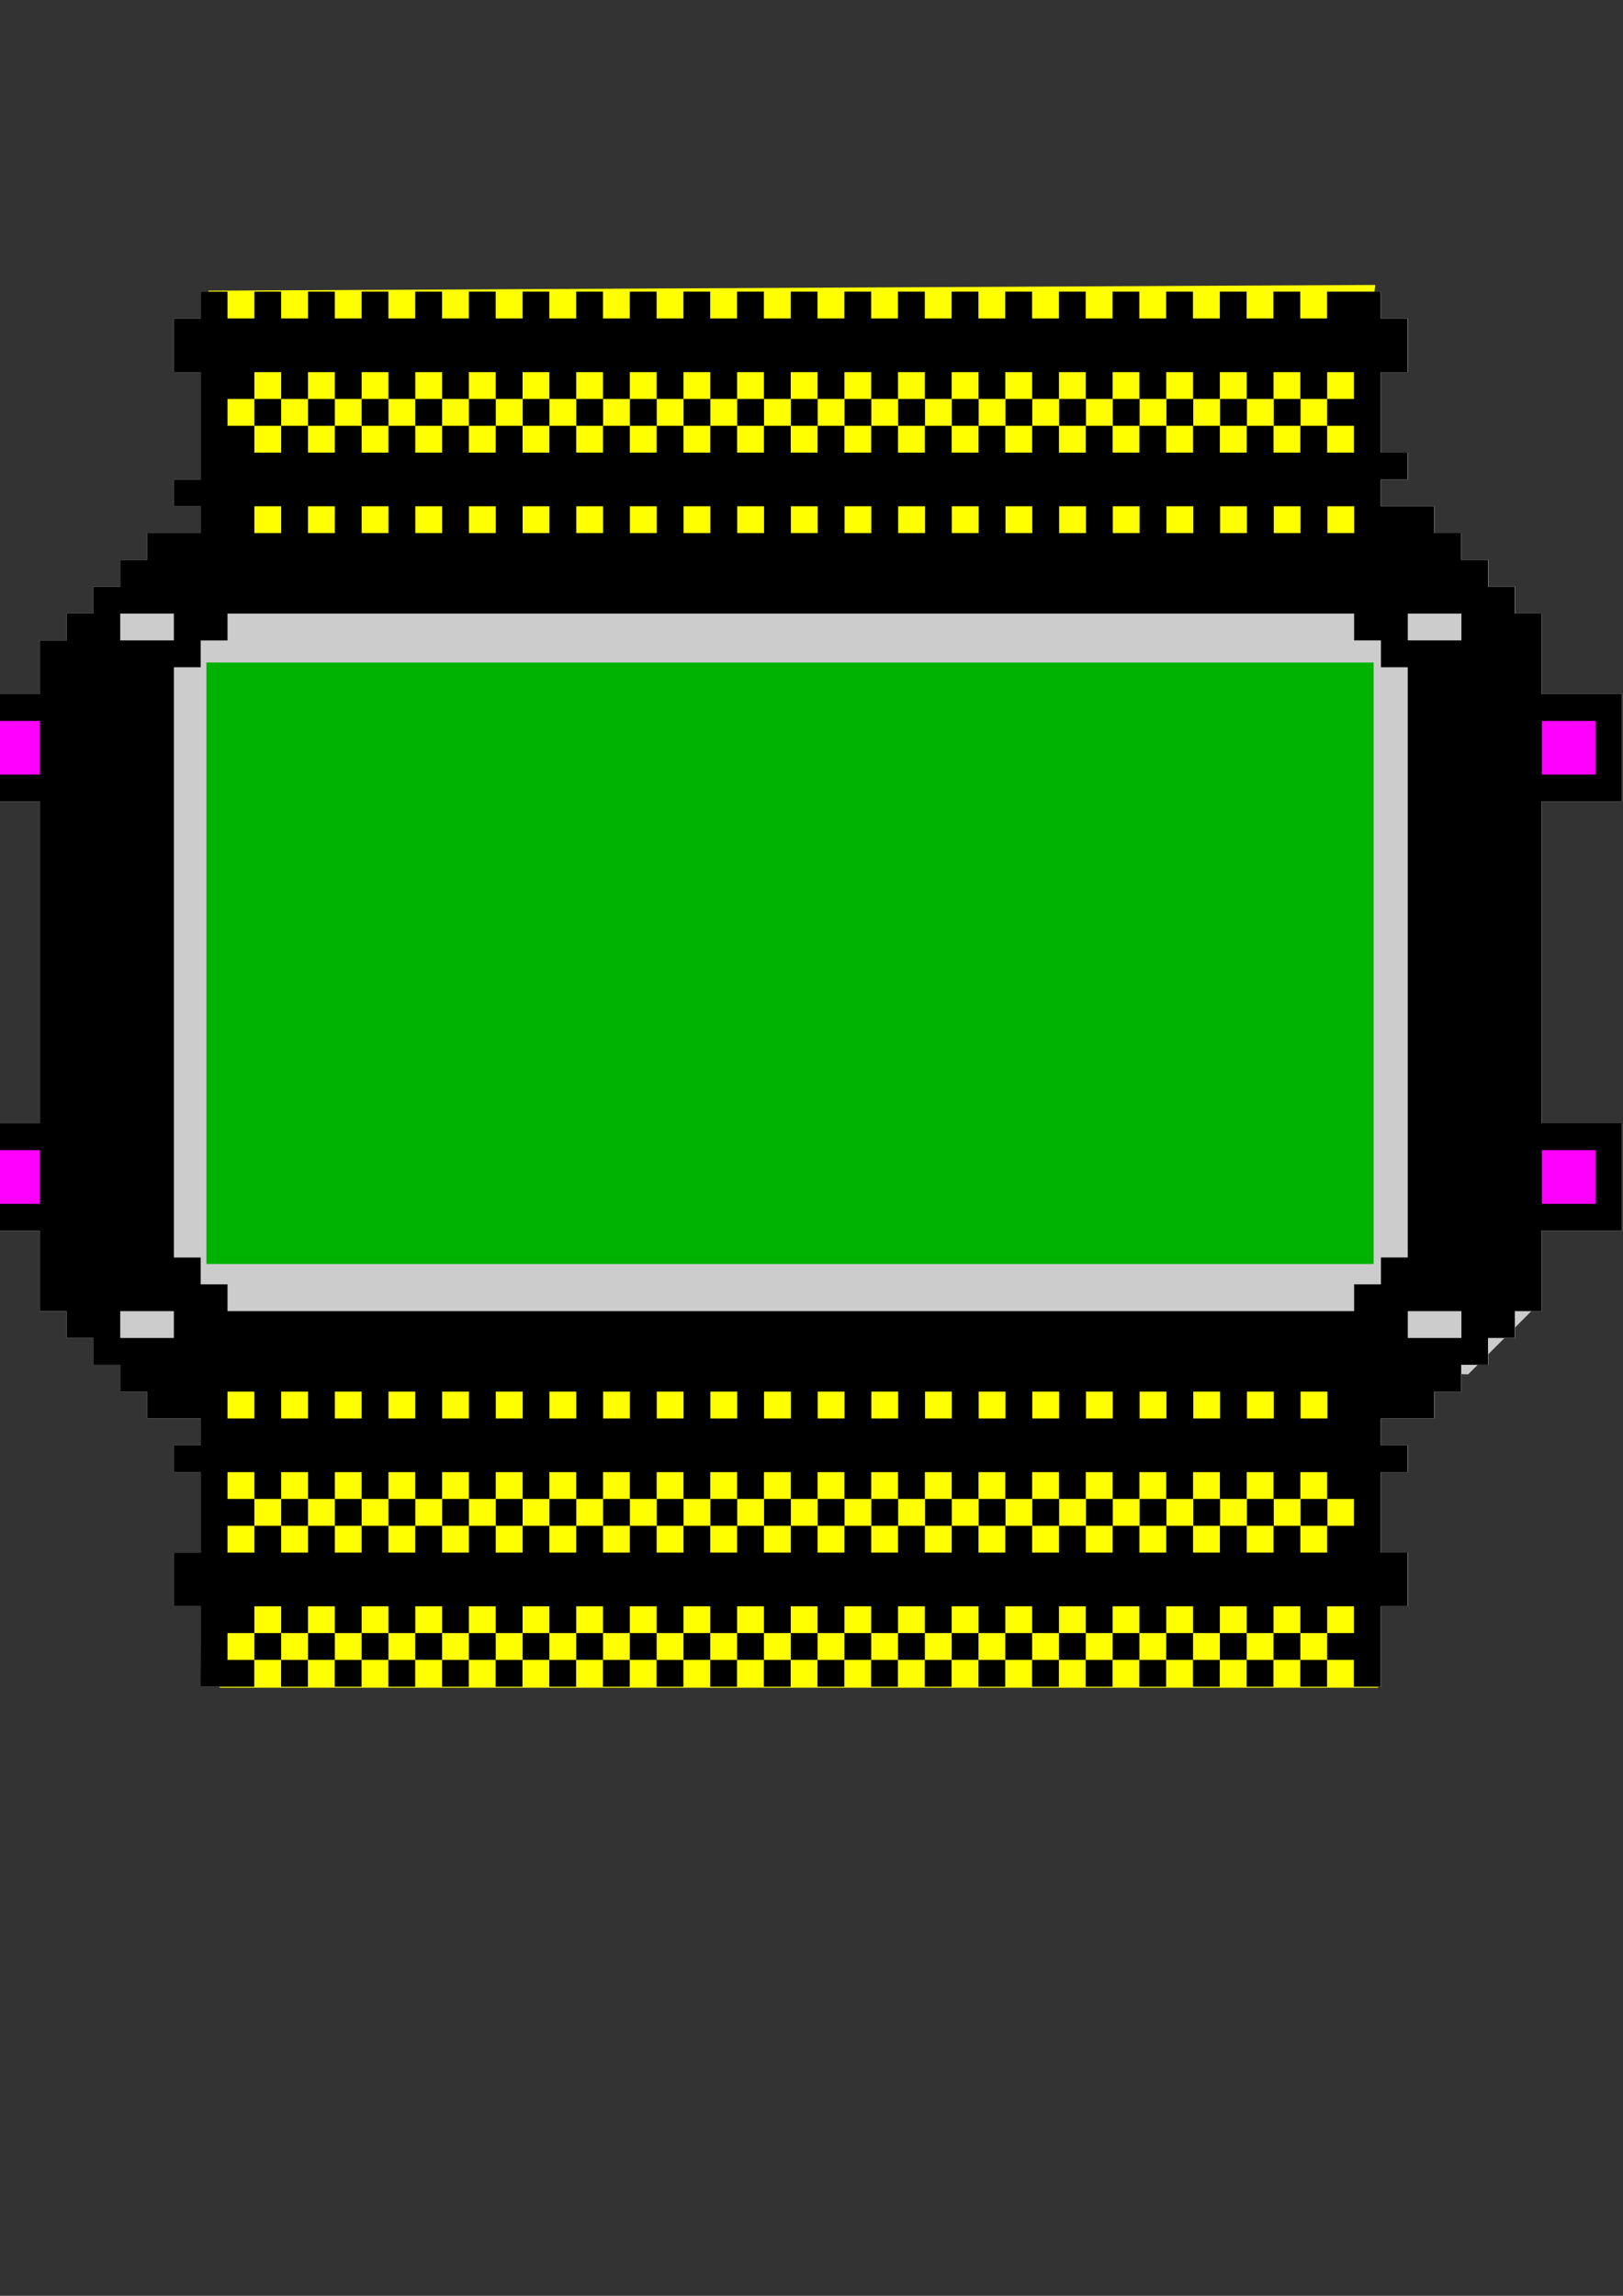 <?xml version="1.0" encoding="UTF-8" standalone="no"?>
<!-- Created with Inkscape (http://www.inkscape.org/) -->

<svg
   width="210mm"
   height="297mm"
   viewBox="0 0 210 297"
   version="1.1"
   id="svg5"
   inkscape:version="1.1 (c68e22c387, 2021-05-23)"
   sodipodi:docname="watch.svg"
   xmlns:inkscape="http://www.inkscape.org/namespaces/inkscape"
   xmlns:sodipodi="http://sodipodi.sourceforge.net/DTD/sodipodi-0.dtd"
   xmlns="http://www.w3.org/2000/svg"
   xmlns:svg="http://www.w3.org/2000/svg">
  <rect x="0" y="0" width="210" height="297" fill="#333333" stroke="none"/>
  <sodipodi:namedview
     id="namedview7"
     pagecolor="#ffffff"
     bordercolor="#111111"
     borderopacity="1"
     inkscape:pageshadow="0"
     inkscape:pageopacity="0"
     inkscape:pagecheckerboard="1"
     inkscape:document-units="mm"
     showgrid="false"
     inkscape:snap-global="false"
     inkscape:zoom="0.46667907"
     inkscape:cx="274.27842"
     inkscape:cy="599.98405"
     inkscape:window-width="1920"
     inkscape:window-height="1053"
     inkscape:window-x="0"
     inkscape:window-y="0"
     inkscape:window-maximized="1"
     inkscape:current-layer="layer1" />
  <defs
     id="defs2" />
  <g
     inkscape:label="Layer 1"
     inkscape:groupmode="layer"
     id="layer1">
    <g
       id="g3254">
      <path
         id="path4604"
         d="m 25.968,213.002 v -5.206 h -1.735 -1.735 v -3.471 -3.471 h 1.735 1.735 v -5.206 -5.206 h -1.735 -1.735 v -1.735 -1.735 h 1.735 1.735 v -1.735 -1.735 h -3.471 -3.471 v -1.735 -1.735 h -1.735 -1.735 v -1.735 -1.735 h -1.735 -1.735 v -1.735 -1.735 H 10.349 8.614 v -1.735 -1.735 H 6.878 5.143 v -5.206 -5.206 H -0.063 -5.269 v -6.942 -6.942 H -0.063 5.143 V 124.497 103.673 H -0.063 -5.269 v -6.942 -6.942 h 5.206 5.206 v -3.471 -3.471 h 1.735 1.735 v -1.735 -1.735 h 1.735 1.735 v -1.735 -1.735 h 1.735 1.735 v -1.735 -1.735 h 1.735 1.735 v -1.735 -1.735 h 3.471 3.471 v -1.735 -1.735 h -1.735 -1.735 v -1.735 -1.735 h 1.735 1.735 V 55.082 48.14 h -1.735 -1.735 v -3.471 -3.471 h 1.735 1.735 V 39.463 37.728 h 76.357 76.357 v 1.735 1.735 h 1.735 1.735 v 3.471 3.471 h -1.735 -1.735 v 5.206 5.206 h 1.735 1.735 v 1.735 1.735 h -1.735 -1.735 v 1.735 1.735 h 3.471 3.471 v 1.735 1.735 h 1.735 1.735 v 1.735 1.735 h 1.735 1.735 v 1.735 1.735 h 1.735 1.735 v 1.735 1.735 h 1.735 1.735 v 5.206 5.206 h 5.206 5.206 v 6.942 6.942 h -5.206 -5.206 v 20.825 20.825 h 5.206 5.206 v 6.942 6.942 h -5.206 -5.206 v 5.206 5.206 h -1.735 -1.735 v 1.735 1.735 h -1.735 -1.735 v 1.735 1.735 h -1.735 -1.735 v 1.735 1.735 h -1.735 -1.735 v 1.735 1.735 h -3.471 -3.471 v 1.735 1.735 h 1.735 1.735 v 1.735 1.735 h -1.735 -1.735 v 5.206 5.206 h 1.735 1.735 v 3.471 3.471 h -1.735 -1.735 v 5.206 5.206 H 102.325 25.968 Z"
         style="fill:#ffffff;stroke-width:0.868" />
      <path
         style="fill:#ff00ff;stroke:none;stroke-width:1.735px;stroke-linecap:butt;stroke-linejoin:miter;stroke-opacity:1"
         d="M -3.534,90.037 V 101.565 H 9.481 l -1.487,44.624 -12.272,0.372 v 10.04 l 213.081,1.488 v -10.412 l -19.337,1.487 5.578,-47.227 h 13.015 l -0.744,-10.784 z"
         id="path4501"
         inkscape:connector-curvature="0" />
      <path
         style="fill:#ffff00;fill-opacity:1;stroke:none;stroke-width:1.735px;stroke-linecap:butt;stroke-linejoin:miter;stroke-opacity:1"
         d="m 26.959,37.604 0.372,178.497 1.116,2.231 H 178.31 l -1.859,-167.713 1.487,-13.759 z"
         id="path4499"
         inkscape:connector-curvature="0"
         sodipodi:nodetypes="ccccccc" />
      <path
         style="fill:#cccccc;stroke:none;stroke-width:1.735px;stroke-linecap:butt;stroke-linejoin:miter;stroke-opacity:1"
         d="m 36.008,72.931 -22.312,4.462 0.372,10.784 -0.744,84.414 10.04,5.578 43.509,-5.578 123.089,5.206 8.925,-8.925 -2.603,-89.249 -13.759,-6.694 z"
         id="path4495"
         inkscape:connector-curvature="0"
         sodipodi:nodetypes="ccccccccccc" />
      <path
         id="path4602"
         d="m 25.968,213.002 v -5.206 h -1.735 -1.735 v -3.471 -3.471 h 1.735 1.735 v -5.206 -5.206 h -1.735 -1.735 v -1.735 -1.735 h 1.735 1.735 v -1.735 -1.735 h -3.471 -3.471 v -1.735 -1.735 h -1.735 -1.735 v -1.735 -1.735 h -1.735 -1.735 v -1.735 -1.735 h -1.735 -1.735 v -1.735 -1.735 h -1.735 -1.735 v -5.206 -5.206 h -5.206 -5.206 v -6.942 -6.942 h 5.206 5.206 v -20.825 -20.825 h -5.206 -5.206 v -6.942 -6.942 h 5.206 5.206 v -3.471 -3.471 h 1.735 1.735 v -1.735 -1.735 h 1.735 1.735 v -1.735 -1.735 h 1.735 1.735 v -1.735 -1.735 h 1.735 1.735 v -1.735 -1.735 h 3.471 3.471 v -1.735 -1.735 h -1.735 -1.735 v -1.735 -1.735 h 1.735 1.735 V 55.082 48.14 h -1.735 -1.735 v -3.471 -3.471 h 1.735 1.735 V 39.463 37.728 h 1.735 1.735 v 1.735 1.735 h 1.735 1.735 V 39.463 37.728 h 1.735 1.735 v 1.735 1.735 h 1.735 1.735 V 39.463 37.728 h 1.735 1.735 v 1.735 1.735 h 1.735 1.735 V 39.463 37.728 h 1.735 1.735 v 1.735 1.735 h 1.735 1.735 V 39.463 37.728 h 1.735 1.735 v 1.735 1.735 h 1.735 1.735 V 39.463 37.728 h 1.735 1.735 v 1.735 1.735 h 1.735 1.735 V 39.463 37.728 h 1.735 1.735 v 1.735 1.735 h 1.735 1.735 V 39.463 37.728 h 1.735 1.735 v 1.735 1.735 h 1.735 1.735 V 39.463 37.728 h 1.735 1.735 v 1.735 1.735 h 1.735 1.735 V 39.463 37.728 h 1.735 1.735 v 1.735 1.735 h 1.735 1.735 V 39.463 37.728 h 1.735 1.735 v 1.735 1.735 h 1.735 1.735 V 39.463 37.728 h 1.735 1.735 v 1.735 1.735 h 1.735 1.735 V 39.463 37.728 h 1.735 1.735 v 1.735 1.735 h 1.735 1.735 V 39.463 37.728 h 1.735 1.735 v 1.735 1.735 h 1.735 1.735 V 39.463 37.728 h 1.735 1.735 v 1.735 1.735 h 1.735 1.735 V 39.463 37.728 h 1.735 1.735 v 1.735 1.735 h 1.735 1.735 V 39.463 37.728 h 1.735 1.735 v 1.735 1.735 h 1.735 1.735 V 39.463 37.728 h 1.735 1.735 v 1.735 1.735 h 1.735 1.735 V 39.463 37.728 h 1.735 1.735 v 1.735 1.735 h 1.735 1.735 V 39.463 37.728 h 1.735 1.735 v 1.735 1.735 h 1.735 1.735 V 39.463 37.728 h 1.735 1.735 v 1.735 1.735 h 1.735 1.735 V 39.463 37.728 h 3.471 3.471 v 1.735 1.735 h 1.735 1.735 v 3.471 3.471 h -1.735 -1.735 v 5.206 5.206 h 1.735 1.735 v 1.735 1.735 h -1.735 -1.735 v 1.735 1.735 h 3.471 3.471 v 1.735 1.735 h 1.735 1.735 v 1.735 1.735 h 1.735 1.735 v 1.735 1.735 h 1.735 1.735 v 1.735 1.735 h 1.735 1.735 v 5.206 5.206 h 5.206 5.206 v 6.942 6.942 h -5.206 -5.206 v 20.825 20.825 h 5.206 5.206 v 6.942 6.942 h -5.206 -5.206 v 5.206 5.206 h -1.735 -1.735 v 1.735 1.735 h -1.735 -1.735 v 1.735 1.735 h -1.735 -1.735 v 1.735 1.735 h -1.735 -1.735 v 1.735 1.735 h -3.471 -3.471 v 1.735 1.735 h 1.735 1.735 v 1.735 1.735 h -1.735 -1.735 v 5.206 5.206 h 1.735 1.735 v 3.471 3.471 h -1.735 -1.735 v 5.206 5.206 h -1.735 -1.735 v -1.735 -1.735 h -1.735 -1.735 v 1.735 1.735 h -1.735 -1.735 v -1.735 -1.735 h -1.735 -1.735 v 1.735 1.735 h -1.735 -1.735 v -1.735 -1.735 h -1.735 -1.735 v 1.735 1.735 h -1.735 -1.735 v -1.735 -1.735 h -1.735 -1.735 v 1.735 1.735 h -1.735 -1.735 v -1.735 -1.735 h -1.735 -1.735 v 1.735 1.735 h -1.735 -1.735 v -1.735 -1.735 h -1.735 -1.735 v 1.735 1.735 h -1.735 -1.735 v -1.735 -1.735 h -1.735 -1.735 v 1.735 1.735 h -1.735 -1.735 v -1.735 -1.735 h -1.735 -1.735 v 1.735 1.735 h -1.735 -1.735 v -1.735 -1.735 h -1.735 -1.735 v 1.735 1.735 h -1.735 -1.735 v -1.735 -1.735 h -1.735 -1.735 v 1.735 1.735 h -1.735 -1.735 v -1.735 -1.735 h -1.735 -1.735 v 1.735 1.735 h -1.735 -1.735 v -1.735 -1.735 h -1.735 -1.735 v 1.735 1.735 h -1.735 -1.735 v -1.735 -1.735 h -1.735 -1.735 v 1.735 1.735 h -1.735 -1.735 v -1.735 -1.735 h -1.735 -1.735 v 1.735 1.735 h -1.735 -1.735 v -1.735 -1.735 h -1.735 -1.735 v 1.735 1.735 h -1.735 -1.735 v -1.735 -1.735 h -1.735 -1.735 v 1.735 1.735 h -1.735 -1.735 v -1.735 -1.735 h -1.735 -1.735 v 1.735 1.735 h -1.735 -1.735 v -1.735 -1.735 h -1.735 -1.735 v 1.735 1.735 h -1.735 -1.735 v -1.735 -1.735 h -1.735 -1.735 v 1.735 1.735 h -1.735 -1.735 v -1.735 -1.735 h -1.735 -1.735 v 1.735 1.735 h -1.735 -1.735 v -1.735 -1.735 h -1.735 -1.735 v 1.735 1.735 h -3.471 -3.471 z m 6.942,0 v -1.735 h 1.735 1.735 v 1.735 1.735 h 1.735 1.735 v -1.735 -1.735 h 1.735 1.735 v 1.735 1.735 h 1.735 1.735 v -1.735 -1.735 h 1.735 1.735 v 1.735 1.735 h 1.735 1.735 v -1.735 -1.735 h 1.735 1.735 v 1.735 1.735 h 1.735 1.735 v -1.735 -1.735 h 1.735 1.735 v 1.735 1.735 h 1.735 1.735 v -1.735 -1.735 h 1.735 1.735 v 1.735 1.735 h 1.735 1.735 v -1.735 -1.735 h 1.735 1.735 v 1.735 1.735 h 1.735 1.735 v -1.735 -1.735 h 1.735 1.735 v 1.735 1.735 h 1.735 1.735 v -1.735 -1.735 h 1.735 1.735 v 1.735 1.735 h 1.735 1.735 v -1.735 -1.735 h 1.735 1.735 v 1.735 1.735 h 1.735 1.735 v -1.735 -1.735 h 1.735 1.735 v 1.735 1.735 h 1.735 1.735 v -1.735 -1.735 h 1.735 1.735 v 1.735 1.735 h 1.735 1.735 v -1.735 -1.735 h 1.735 1.735 v 1.735 1.735 h 1.735 1.735 v -1.735 -1.735 h 1.735 1.735 v 1.735 1.735 h 1.735 1.735 v -1.735 -1.735 h 1.735 1.735 v 1.735 1.735 h 1.735 1.735 v -1.735 -1.735 h 1.735 1.735 v 1.735 1.735 h 1.735 1.735 v -1.735 -1.735 h 1.735 1.735 v 1.735 1.735 h 1.735 1.735 v -1.735 -1.735 h 1.735 1.735 v 1.735 1.735 h 1.735 1.735 v -1.735 -1.735 h 1.735 1.735 v 1.735 1.735 h 1.735 1.735 v -1.735 -1.735 h 1.735 1.735 v 1.735 1.735 h 1.735 1.735 v -1.735 -1.735 h 1.735 1.735 v -1.735 -1.735 h -1.735 -1.735 v 1.735 1.735 h -1.735 -1.735 v -1.735 -1.735 h -1.735 -1.735 v 1.735 1.735 h -1.735 -1.735 v -1.735 -1.735 h -1.735 -1.735 v 1.735 1.735 h -1.735 -1.735 v -1.735 -1.735 h -1.735 -1.735 v 1.735 1.735 h -1.735 -1.735 v -1.735 -1.735 h -1.735 -1.735 v 1.735 1.735 h -1.735 -1.735 v -1.735 -1.735 h -1.735 -1.735 v 1.735 1.735 h -1.735 -1.735 v -1.735 -1.735 h -1.735 -1.735 v 1.735 1.735 h -1.735 -1.735 v -1.735 -1.735 h -1.735 -1.735 v 1.735 1.735 h -1.735 -1.735 v -1.735 -1.735 h -1.735 -1.735 v 1.735 1.735 h -1.735 -1.735 v -1.735 -1.735 h -1.735 -1.735 v 1.735 1.735 h -1.735 -1.735 v -1.735 -1.735 h -1.735 -1.735 v 1.735 1.735 h -1.735 -1.735 v -1.735 -1.735 h -1.735 -1.735 v 1.735 1.735 h -1.735 -1.735 v -1.735 -1.735 h -1.735 -1.735 v 1.735 1.735 h -1.735 -1.735 v -1.735 -1.735 h -1.735 -1.735 v 1.735 1.735 h -1.735 -1.735 v -1.735 -1.735 h -1.735 -1.735 v 1.735 1.735 h -1.735 -1.735 v -1.735 -1.735 h -1.735 -1.735 v 1.735 1.735 h -1.735 -1.735 v -1.735 -1.735 h -1.735 -1.735 v 1.735 1.735 h -1.735 -1.735 v -1.735 -1.735 h -1.735 -1.735 v 1.735 1.735 h -1.735 -1.735 v -1.735 -1.735 h -1.735 -1.735 v 1.735 1.735 h -1.735 -1.735 v -1.735 -1.735 h -1.735 -1.735 v 1.735 1.735 h -1.735 -1.735 v -1.735 -1.735 h -1.735 -1.735 v 1.735 1.735 h -1.735 -1.735 v 1.735 1.735 h 1.735 1.735 z m 0,-13.883 v -1.735 h 1.735 1.735 v 1.735 1.735 h 1.735 1.735 v -1.735 -1.735 h 1.735 1.735 v 1.735 1.735 h 1.735 1.735 v -1.735 -1.735 h 1.735 1.735 v 1.735 1.735 h 1.735 1.735 v -1.735 -1.735 h 1.735 1.735 v 1.735 1.735 h 1.735 1.735 v -1.735 -1.735 h 1.735 1.735 v 1.735 1.735 h 1.735 1.735 v -1.735 -1.735 h 1.735 1.735 v 1.735 1.735 h 1.735 1.735 v -1.735 -1.735 h 1.735 1.735 v 1.735 1.735 h 1.735 1.735 v -1.735 -1.735 h 1.735 1.735 v 1.735 1.735 h 1.735 1.735 v -1.735 -1.735 h 1.735 1.735 v 1.735 1.735 h 1.735 1.735 v -1.735 -1.735 h 1.735 1.735 v 1.735 1.735 h 1.735 1.735 v -1.735 -1.735 h 1.735 1.735 v 1.735 1.735 h 1.735 1.735 v -1.735 -1.735 h 1.735 1.735 v 1.735 1.735 h 1.735 1.735 v -1.735 -1.735 h 1.735 1.735 v 1.735 1.735 h 1.735 1.735 v -1.735 -1.735 h 1.735 1.735 v 1.735 1.735 h 1.735 1.735 v -1.735 -1.735 h 1.735 1.735 v 1.735 1.735 h 1.735 1.735 v -1.735 -1.735 h 1.735 1.735 v 1.735 1.735 h 1.735 1.735 v -1.735 -1.735 h 1.735 1.735 v 1.735 1.735 h 1.735 1.735 v -1.735 -1.735 h 1.735 1.735 v 1.735 1.735 h 1.735 1.735 v -1.735 -1.735 h 1.735 1.735 v 1.735 1.735 h 1.735 1.735 v -1.735 -1.735 h 1.735 1.735 v 1.735 1.735 h 1.735 1.735 v -1.735 -1.735 h 1.735 1.735 v -1.735 -1.735 h -1.735 -1.735 v -1.735 -1.735 h -1.735 -1.735 v 1.735 1.735 h -1.735 -1.735 v -1.735 -1.735 h -1.735 -1.735 v 1.735 1.735 h -1.735 -1.735 v -1.735 -1.735 h -1.735 -1.735 v 1.735 1.735 h -1.735 -1.735 v -1.735 -1.735 h -1.735 -1.735 v 1.735 1.735 h -1.735 -1.735 v -1.735 -1.735 h -1.735 -1.735 v 1.735 1.735 h -1.735 -1.735 v -1.735 -1.735 h -1.735 -1.735 v 1.735 1.735 h -1.735 -1.735 v -1.735 -1.735 h -1.735 -1.735 v 1.735 1.735 h -1.735 -1.735 v -1.735 -1.735 h -1.735 -1.735 v 1.735 1.735 h -1.735 -1.735 v -1.735 -1.735 h -1.735 -1.735 v 1.735 1.735 h -1.735 -1.735 v -1.735 -1.735 h -1.735 -1.735 v 1.735 1.735 h -1.735 -1.735 v -1.735 -1.735 h -1.735 -1.735 v 1.735 1.735 h -1.735 -1.735 v -1.735 -1.735 h -1.735 -1.735 v 1.735 1.735 h -1.735 -1.735 v -1.735 -1.735 h -1.735 -1.735 v 1.735 1.735 h -1.735 -1.735 v -1.735 -1.735 h -1.735 -1.735 v 1.735 1.735 h -1.735 -1.735 v -1.735 -1.735 h -1.735 -1.735 v 1.735 1.735 h -1.735 -1.735 v -1.735 -1.735 h -1.735 -1.735 v 1.735 1.735 h -1.735 -1.735 v -1.735 -1.735 h -1.735 -1.735 v 1.735 1.735 h -1.735 -1.735 v -1.735 -1.735 h -1.735 -1.735 v 1.735 1.735 h -1.735 -1.735 v -1.735 -1.735 h -1.735 -1.735 v 1.735 1.735 h -1.735 -1.735 v -1.735 -1.735 h -1.735 -1.735 v 1.735 1.735 h -1.735 -1.735 v -1.735 -1.735 h -1.735 -1.735 v 1.735 1.735 h 1.735 1.735 v 1.735 1.735 h -1.735 -1.735 v 1.735 1.735 h 1.735 1.735 z m 3.471,-3.471 v -1.735 h 1.735 1.735 v 1.735 1.735 h -1.735 -1.735 z m 6.942,0 v -1.735 h 1.735 1.735 v 1.735 1.735 h -1.735 -1.735 z m 6.942,0 v -1.735 h 1.735 1.735 v 1.735 1.735 h -1.735 -1.735 z m 6.942,0 v -1.735 h 1.735 1.735 v 1.735 1.735 h -1.735 -1.735 z m 6.942,0 v -1.735 h 1.735 1.735 v 1.735 1.735 h -1.735 -1.735 z m 6.942,0 v -1.735 h 1.735 1.735 v 1.735 1.735 h -1.735 -1.735 z m 6.942,0 v -1.735 h 1.735 1.735 v 1.735 1.735 h -1.735 -1.735 z m 6.942,0 v -1.735 h 1.735 1.735 v 1.735 1.735 h -1.735 -1.735 z m 6.942,0 v -1.735 h 1.735 1.735 v 1.735 1.735 h -1.735 -1.735 z m 6.942,0 v -1.735 h 1.735 1.735 v 1.735 1.735 h -1.735 -1.735 z m 6.942,0 v -1.735 h 1.735 1.735 v 1.735 1.735 h -1.735 -1.735 z m 6.942,0 v -1.735 h 1.735 1.735 v 1.735 1.735 h -1.735 -1.735 z m 6.942,0 v -1.735 h 1.735 1.735 v 1.735 1.735 h -1.735 -1.735 z m 6.942,0 v -1.735 h 1.735 1.735 v 1.735 1.735 h -1.735 -1.735 z m 6.942,0 v -1.735 h 1.735 1.735 v 1.735 1.735 h -1.735 -1.735 z m 6.942,0 v -1.735 h 1.735 1.735 v 1.735 1.735 h -1.735 -1.735 z m 6.942,0 v -1.735 h 1.735 1.735 v 1.735 1.735 h -1.735 -1.735 z m 6.942,0 v -1.735 h 1.735 1.735 v 1.735 1.735 h -1.735 -1.735 z m 6.942,0 v -1.735 h 1.735 1.735 v 1.735 1.735 h -1.735 -1.735 z m 6.942,0 v -1.735 h 1.735 1.735 v 1.735 1.735 h -1.735 -1.735 z M 32.909,181.765 v -1.735 h -1.735 -1.735 v 1.735 1.735 h 1.735 1.735 z m 6.942,0 v -1.735 h -1.735 -1.735 v 1.735 1.735 h 1.735 1.735 z m 6.942,0 v -1.735 h -1.735 -1.735 v 1.735 1.735 h 1.735 1.735 z m 6.942,0 v -1.735 h -1.735 -1.735 v 1.735 1.735 h 1.735 1.735 z m 6.942,0 v -1.735 h -1.735 -1.735 v 1.735 1.735 h 1.735 1.735 z m 6.942,0 v -1.735 h -1.735 -1.735 v 1.735 1.735 h 1.735 1.735 z m 6.942,0 v -1.735 h -1.735 -1.735 v 1.735 1.735 h 1.735 1.735 z m 6.942,0 v -1.735 h -1.735 -1.735 v 1.735 1.735 h 1.735 1.735 z m 6.942,0 v -1.735 h -1.735 -1.735 v 1.735 1.735 h 1.735 1.735 z m 6.942,0 v -1.735 h -1.735 -1.735 v 1.735 1.735 h 1.735 1.735 z m 6.942,0 v -1.735 h -1.735 -1.735 v 1.735 1.735 h 1.735 1.735 z m 6.942,0 v -1.735 h -1.735 -1.735 v 1.735 1.735 h 1.735 1.735 z m 6.942,0 v -1.735 h -1.735 -1.735 v 1.735 1.735 h 1.735 1.735 z m 6.942,0 v -1.735 h -1.735 -1.735 v 1.735 1.735 h 1.735 1.735 z m 6.942,0 v -1.735 h -1.735 -1.735 v 1.735 1.735 h 1.735 1.735 z m 6.942,0 v -1.735 h -1.735 -1.735 v 1.735 1.735 h 1.735 1.735 z m 6.942,0 v -1.735 h -1.735 -1.735 v 1.735 1.735 h 1.735 1.735 z m 6.942,0 v -1.735 h -1.735 -1.735 v 1.735 1.735 h 1.735 1.735 z m 6.942,0 v -1.735 h -1.735 -1.735 v 1.735 1.735 h 1.735 1.735 z m 6.942,0 v -1.735 h -1.735 -1.735 v 1.735 1.735 h 1.735 1.735 z m 6.942,0 v -1.735 h -1.735 -1.735 v 1.735 1.735 h 1.735 1.735 z M 22.497,171.353 v -1.735 h -3.471 -3.471 v 1.735 1.735 h 3.471 3.471 z m 166.597,0 v -1.735 h -3.471 -3.471 v 1.735 1.735 h 3.471 3.471 z m -13.883,-3.471 v -1.735 h 1.735 1.735 v -1.735 -1.735 h 1.735 1.735 V 124.497 86.319 h -1.735 -1.735 v -1.735 -1.735 h -1.735 -1.735 v -1.735 -1.735 H 102.325 29.438 v 1.735 1.735 h -1.735 -1.735 v 1.735 1.735 h -1.735 -1.735 v 38.179 38.179 h 1.735 1.735 v 1.735 1.735 h 1.735 1.735 v 1.735 1.735 h 72.886 72.886 z M 5.143,152.263 v -3.471 h -3.471 -3.471 v 3.471 3.471 h 3.471 3.471 z m 201.305,0 v -3.471 h -3.471 -3.471 v 3.471 3.471 h 3.471 3.471 z M 5.143,96.731 v -3.471 h -3.471 -3.471 v 3.471 3.471 h 3.471 3.471 z m 201.305,0 v -3.471 h -3.471 -3.471 v 3.471 3.471 h 3.471 3.471 z M 22.497,81.113 v -1.735 h -3.471 -3.471 v 1.735 1.735 h 3.471 3.471 z m 166.597,0 v -1.735 h -3.471 -3.471 v 1.735 1.735 h 3.471 3.471 z M 36.38,67.229 v -1.735 h -1.735 -1.735 v 1.735 1.735 h 1.735 1.735 z m 6.942,0 v -1.735 h -1.735 -1.735 v 1.735 1.735 h 1.735 1.735 z m 6.942,0 v -1.735 h -1.735 -1.735 v 1.735 1.735 h 1.735 1.735 z m 6.942,0 v -1.735 h -1.735 -1.735 v 1.735 1.735 h 1.735 1.735 z m 6.942,0 v -1.735 h -1.735 -1.735 v 1.735 1.735 h 1.735 1.735 z m 6.942,0 v -1.735 h -1.735 -1.735 v 1.735 1.735 h 1.735 1.735 z m 6.942,0 v -1.735 h -1.735 -1.735 v 1.735 1.735 h 1.735 1.735 z m 6.942,0 v -1.735 h -1.735 -1.735 v 1.735 1.735 h 1.735 1.735 z m 6.942,0 v -1.735 h -1.735 -1.735 v 1.735 1.735 h 1.735 1.735 z m 6.942,0 v -1.735 h -1.735 -1.735 v 1.735 1.735 h 1.735 1.735 z m 6.942,0 v -1.735 h -1.735 -1.735 v 1.735 1.735 h 1.735 1.735 z m 6.942,0 v -1.735 h -1.735 -1.735 v 1.735 1.735 h 1.735 1.735 z m 6.942,0 v -1.735 h -1.735 -1.735 v 1.735 1.735 h 1.735 1.735 z m 6.942,0 v -1.735 h -1.735 -1.735 v 1.735 1.735 h 1.735 1.735 z m 6.942,0 v -1.735 h -1.735 -1.735 v 1.735 1.735 h 1.735 1.735 z m 6.942,0 v -1.735 h -1.735 -1.735 v 1.735 1.735 h 1.735 1.735 z m 6.942,0 v -1.735 h -1.735 -1.735 v 1.735 1.735 h 1.735 1.735 z m 6.942,0 v -1.735 h -1.735 -1.735 v 1.735 1.735 h 1.735 1.735 z m 6.942,0 v -1.735 h -1.735 -1.735 v 1.735 1.735 h 1.735 1.735 z m 6.942,0 v -1.735 h -1.735 -1.735 v 1.735 1.735 h 1.735 1.735 z m 6.942,0 v -1.735 h -1.735 -1.735 v 1.735 1.735 h 1.735 1.735 z M 36.38,56.817 V 55.082 h 1.735 1.735 v 1.735 1.735 h 1.735 1.735 v -1.735 -1.735 h 1.735 1.735 v 1.735 1.735 h 1.735 1.735 v -1.735 -1.735 h 1.735 1.735 v 1.735 1.735 h 1.735 1.735 v -1.735 -1.735 h 1.735 1.735 v 1.735 1.735 h 1.735 1.735 v -1.735 -1.735 h 1.735 1.735 v 1.735 1.735 h 1.735 1.735 v -1.735 -1.735 h 1.735 1.735 v 1.735 1.735 h 1.735 1.735 v -1.735 -1.735 h 1.735 1.735 v 1.735 1.735 h 1.735 1.735 v -1.735 -1.735 h 1.735 1.735 v 1.735 1.735 h 1.735 1.735 v -1.735 -1.735 h 1.735 1.735 v 1.735 1.735 h 1.735 1.735 v -1.735 -1.735 h 1.735 1.735 v 1.735 1.735 h 1.735 1.735 v -1.735 -1.735 h 1.735 1.735 v 1.735 1.735 h 1.735 1.735 v -1.735 -1.735 h 1.735 1.735 v 1.735 1.735 h 1.735 1.735 v -1.735 -1.735 h 1.735 1.735 v 1.735 1.735 h 1.735 1.735 v -1.735 -1.735 h 1.735 1.735 v 1.735 1.735 h 1.735 1.735 v -1.735 -1.735 h 1.735 1.735 v 1.735 1.735 h 1.735 1.735 v -1.735 -1.735 h 1.735 1.735 v 1.735 1.735 h 1.735 1.735 v -1.735 -1.735 h 1.735 1.735 v 1.735 1.735 h 1.735 1.735 v -1.735 -1.735 h 1.735 1.735 v 1.735 1.735 h 1.735 1.735 v -1.735 -1.735 h 1.735 1.735 v 1.735 1.735 h 1.735 1.735 v -1.735 -1.735 h 1.735 1.735 v 1.735 1.735 h 1.735 1.735 v -1.735 -1.735 h -1.735 -1.735 v -1.735 -1.735 h 1.735 1.735 v -1.735 -1.735 h -1.735 -1.735 v 1.735 1.735 h -1.735 -1.735 v -1.735 -1.735 h -1.735 -1.735 v 1.735 1.735 h -1.735 -1.735 v -1.735 -1.735 h -1.735 -1.735 v 1.735 1.735 h -1.735 -1.735 v -1.735 -1.735 h -1.735 -1.735 v 1.735 1.735 h -1.735 -1.735 v -1.735 -1.735 h -1.735 -1.735 v 1.735 1.735 h -1.735 -1.735 v -1.735 -1.735 h -1.735 -1.735 v 1.735 1.735 h -1.735 -1.735 v -1.735 -1.735 h -1.735 -1.735 v 1.735 1.735 h -1.735 -1.735 v -1.735 -1.735 h -1.735 -1.735 v 1.735 1.735 h -1.735 -1.735 v -1.735 -1.735 h -1.735 -1.735 v 1.735 1.735 h -1.735 -1.735 v -1.735 -1.735 h -1.735 -1.735 v 1.735 1.735 h -1.735 -1.735 v -1.735 -1.735 h -1.735 -1.735 v 1.735 1.735 h -1.735 -1.735 v -1.735 -1.735 h -1.735 -1.735 v 1.735 1.735 h -1.735 -1.735 v -1.735 -1.735 h -1.735 -1.735 v 1.735 1.735 h -1.735 -1.735 v -1.735 -1.735 h -1.735 -1.735 v 1.735 1.735 h -1.735 -1.735 v -1.735 -1.735 h -1.735 -1.735 v 1.735 1.735 h -1.735 -1.735 v -1.735 -1.735 h -1.735 -1.735 v 1.735 1.735 h -1.735 -1.735 v -1.735 -1.735 h -1.735 -1.735 v 1.735 1.735 h -1.735 -1.735 v -1.735 -1.735 h -1.735 -1.735 v 1.735 1.735 h -1.735 -1.735 v -1.735 -1.735 h -1.735 -1.735 v 1.735 1.735 h -1.735 -1.735 v -1.735 -1.735 h -1.735 -1.735 v 1.735 1.735 h -1.735 -1.735 v -1.735 -1.735 h -1.735 -1.735 v 1.735 1.735 h -1.735 -1.735 v 1.735 1.735 h 1.735 1.735 v 1.735 1.735 h 1.735 1.735 z m -3.471,-3.471 v -1.735 h 1.735 1.735 v 1.735 1.735 h -1.735 -1.735 z m 6.942,0 v -1.735 h 1.735 1.735 v 1.735 1.735 h -1.735 -1.735 z m 6.942,0 v -1.735 h 1.735 1.735 v 1.735 1.735 h -1.735 -1.735 z m 6.942,0 v -1.735 h 1.735 1.735 v 1.735 1.735 h -1.735 -1.735 z m 6.942,0 v -1.735 h 1.735 1.735 v 1.735 1.735 h -1.735 -1.735 z m 6.942,0 v -1.735 h 1.735 1.735 v 1.735 1.735 h -1.735 -1.735 z m 6.942,0 v -1.735 h 1.735 1.735 v 1.735 1.735 h -1.735 -1.735 z m 6.942,0 v -1.735 h 1.735 1.735 v 1.735 1.735 h -1.735 -1.735 z m 6.942,0 v -1.735 h 1.735 1.735 v 1.735 1.735 h -1.735 -1.735 z m 6.942,0 v -1.735 h 1.735 1.735 v 1.735 1.735 h -1.735 -1.735 z m 6.942,0 v -1.735 h 1.735 1.735 v 1.735 1.735 h -1.735 -1.735 z m 6.942,0 v -1.735 h 1.735 1.735 v 1.735 1.735 h -1.735 -1.735 z m 6.942,0 v -1.735 h 1.735 1.735 v 1.735 1.735 h -1.735 -1.735 z m 6.942,0 v -1.735 h 1.735 1.735 v 1.735 1.735 h -1.735 -1.735 z m 6.942,0 v -1.735 h 1.735 1.735 v 1.735 1.735 h -1.735 -1.735 z m 6.942,0 v -1.735 h 1.735 1.735 v 1.735 1.735 h -1.735 -1.735 z m 6.942,0 v -1.735 h 1.735 1.735 v 1.735 1.735 h -1.735 -1.735 z m 6.942,0 v -1.735 h 1.735 1.735 v 1.735 1.735 h -1.735 -1.735 z m 6.942,0 v -1.735 h 1.735 1.735 v 1.735 1.735 h -1.735 -1.735 z m 6.942,0 v -1.735 h 1.735 1.735 v 1.735 1.735 h -1.735 -1.735 z"
         style="fill:#000000;stroke-width:0.868"
         sodipodi:nodetypes="ccccccccccccccccccccccccccccccccccccccccccccccccccccccccccccccccccccccccccccccccccccccccccccccccccccccccccccccccccccccccccccccccccccccccccccccccccccccccccccccccccccccccccccccccccccccccccccccccccccccccccccccccccccccccccccccccccccccccccccccccccccccccccccccccccccccccccccccccccccccccccccccccccccccccccccccccccccccccccccccccccccccccccccccccccccccccccccccccccccccccccccccccccccccccccccccccccccccccccccccccccccccccccccccccccccccccccccccccccccccccccccccccccccccccccccccccccccccccccccccccccccccccccccccccccccccccccccccccccccccccccccccccccccccccccccccccccccccccccccccccccccccccccccccccccccccccccccccccccccccccccccccccccccccccccccccccccccccccccccccccccccccccccccccccccccccccccccccccccccccccccccccccccccccccccccccccccccccccccccccccccccccccccccccccccccccccccccccccccccccccccccccccccccccccccccccccccccccccccccccccccccccccccccccccccccccccccccccccccccccccccccccccccccccccccccccccccccccccccccccccccccccccccccccccccccccccccccccccccccccccccccccccccccccccccccccccccccccccccccccccccccccccccccccccccccccccccccccccccccccccccccccccccccccccccccccccccccccccccccccccccccccccccccccccccccccccccccccccccccccccccccccccccccccccccccccccccccccccccccccccccccccccccccccccccccccccccccccccccccccccccccccccccccccccccccccccccccccccccccccccccccccccccccccccccccccccccccccccccccccccccccccccccccccccccccccccccccccccccccccccccccccccccccccccccccccccccccccccccccccccccccccccccccccccccccccccccccccccccccccccccccccccccccccccccccccccccccccccccccccccccccccccccccccccccccccccccccccccccccccccccccccccccccccccccccccccccccccccccccccccccccccccccccccccccccccccccccccccccccccccccccccccccccccccccccccccccccccccccccccccccccccccccccccccccccccccccccccccccccccccccccccccccccccccccccccccccccccccccccccccccccccccccccccccccccccccccccccccccccccccccccccccccccccccccccccccccccccccccccccccccccccccccccccccccccccccccccccccccccccccccccccccccccccccccccccccccccccccccccccccccccccccccccccccccccccccccccccccccccccccccccccccccccccccccccccccccccccccccccccccccccccccccccccccccccccccccccccccccccccccccccccccccccccccccccccccccccccccccccccccccccccccccccccccccccccccccccccccccccccccccccccccccccccccccccccccccccccccccccccccccccccccccccccccccccccccccccccccccccccccccccccccccccccccccccccccccccccccccccccccccccccccccccccccccccccccccccccccccccccccccccccccccccccccccccccccccccccccccccccccccccccccccccccccccccccccccccccccccccccccccccccccccccccccccccccccccccccccccccccccccccccccccccccccccccccccccccccccccccccccccccccccccccccccccccccccccccccccccccccccccccccccccccccccccccccccccccccccccccccc" />
      <rect
         style="fill:#00b200;fill-opacity:1;stroke-width:0.328"
         id="rect2752"
         width="151.03"
         height="77.811"
         x="26.702"
         y="85.707" />
    </g>
  </g>
</svg>
